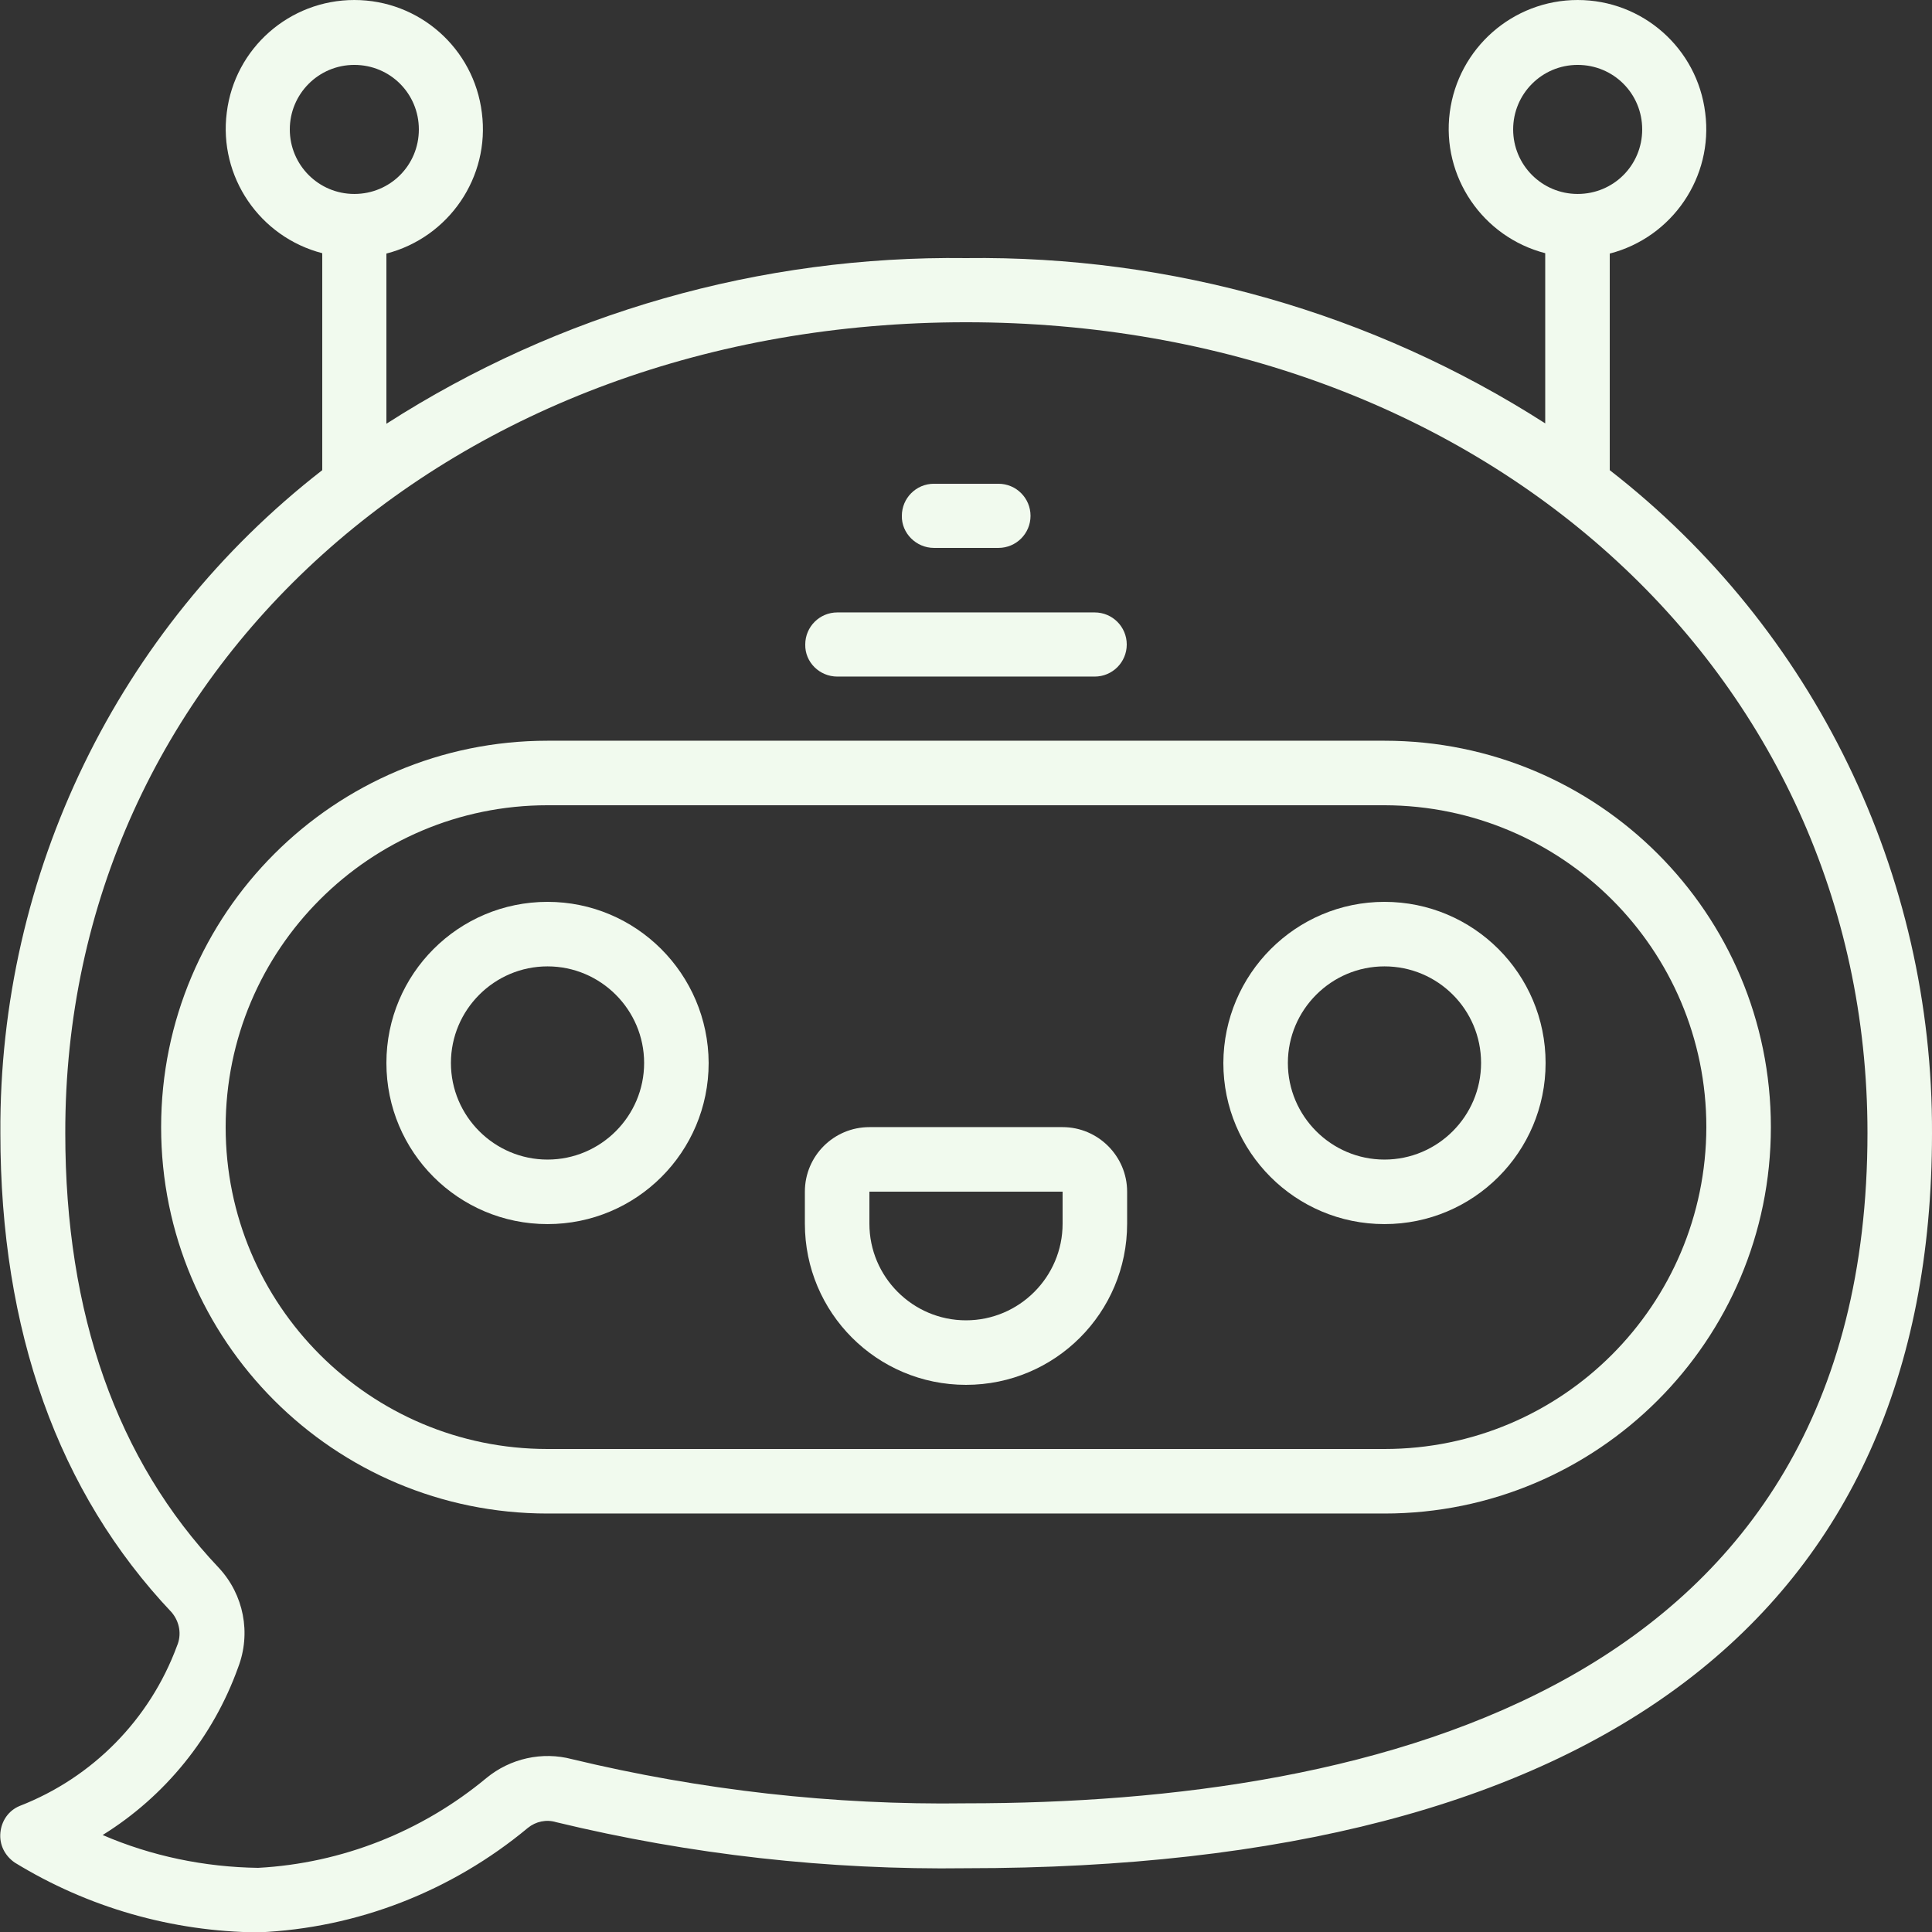 <?xml version="1.0" encoding="utf-8"?>
<!-- Generator: Adobe Illustrator 22.0.0, SVG Export Plug-In . SVG Version: 6.00 Build 0)  -->
<svg version="1.1" id="Capa_1" xmlns="http://www.w3.org/2000/svg" xmlns:xlink="http://www.w3.org/1999/xlink" x="0px" y="0px"
	 viewBox="0 0 512 512" style="enable-background:new 0 0 512 512;" xml:space="preserve">
<rect x="0" y="0" width="512" height="512" fill="#333333" stroke="none"/>
<style type="text/css">
	.st0{fill:#F1FAEE;}
</style>
<g>
	<g id="Page-1_4_">
		<g id="_x30_05---Chat-Bot" transform="translate(0 -1)">
			<path id="Shape_34_" class="st0" d="M145.1,197.3c-56.5,0-102.4,45.8-102.4,102.4s45.8,102.4,102.4,102.4h221.8
				c56.5,0,102.4-45.8,102.4-102.4s-45.8-102.4-102.4-102.4L145.1,197.3z M452.2,299.7c-0.1,47.1-38.2,85.3-85.3,85.3H145.1
				c-47.1,0-85.3-38.2-85.3-85.3s38.2-85.3,85.3-85.3h221.8C414,214.5,452.2,252.6,452.2,299.7z"/>
			<path id="Shape_33_" class="st0" d="M145.1,240c-23.6,0-42.7,19.1-42.7,42.7s19.1,42.7,42.7,42.7s42.7-19.1,42.7-42.7
				C187.7,259.1,168.6,240,145.1,240L145.1,240z M145.1,308.3c-14.1,0-25.6-11.5-25.6-25.6s11.5-25.6,25.6-25.6
				c14.1,0,25.6,11.5,25.6,25.6S159.2,308.3,145.1,308.3z"/>
			<path id="Shape_32_" class="st0" d="M324.2,282.7c0,23.6,19.1,42.7,42.7,42.7c23.6,0,42.7-19.1,42.7-42.7S390.5,240,366.9,240
				C343.4,240,324.3,259.1,324.2,282.7z M392.5,282.7c0,14.1-11.5,25.6-25.6,25.6c-14.1,0-25.6-11.5-25.6-25.6s11.5-25.6,25.6-25.6
				C381,257.1,392.5,268.5,392.5,282.7z"/>
			<path id="Shape_31_" class="st0" d="M426.6,125.6V68.2c16.6-4.3,27.5-20.3,25.3-37.3C449.8,13.8,435.3,1,418.1,1
				s-31.7,12.8-33.9,29.8c-2.2,17,8.7,33,25.3,37.3v45.1C363.8,83.9,310.4,68.7,256,69.4c-54.4-0.7-107.8,14.5-153.6,43.9V68.2
				c16.6-4.3,27.5-20.3,25.3-37.3C125.6,13.8,111.1,1,93.9,1S62.2,13.8,60.1,30.8c-2.2,17,8.7,33,25.3,37.3v57.5
				c-54.2,42.1-85.7,107-85.3,175.7c0,52.4,15.3,95.2,45.4,127c2.1,2.5,2.7,5.9,1.4,8.9c-7.2,19.5-22.4,34.9-41.7,42.4
				c-2.9,1.2-4.8,3.9-5.1,7.1s1.2,6.1,3.8,7.9c19.4,11.9,41.7,18.3,64.5,18.5c26.2-1.1,51.3-10.9,71.5-27.7c2.1-1.7,4.9-2.3,7.5-1.5
				c35.6,8.6,72.1,12.7,108.7,12.2c167.4,0,255.9-67.3,255.9-194.7C512.3,232.7,480.8,167.7,426.6,125.6L426.6,125.6z M401,35.3
				c0-9.4,7.6-17.1,17.1-17.1s17.1,7.6,17.1,17.1s-7.6,17.1-17.1,17.1S401,44.7,401,35.3z M76.8,35.3c0-9.4,7.6-17.1,17.1-17.1
				S111,25.8,111,35.3s-7.6,17.1-17.1,17.1S76.8,44.7,76.8,35.3z M256,478.9c-35.2,0.5-70.3-3.5-104.4-11.7
				c-7.9-2.1-16.4-0.2-22.7,5c-17.1,14.2-38.3,22.6-60.5,23.8c-14.2-0.2-28.2-3.1-41.2-8.7c16.6-10.3,29.3-26,35.9-44.4
				c3.5-9.1,1.5-19.3-5.1-26.4c-27-28.5-40.7-67.3-40.7-115.2C17.1,178.8,119.8,86.4,256,86.4s238.9,92.4,238.9,214.8
				C494.9,448.1,365,478.9,256,478.9L256,478.9z"/>
			<path id="Shape_30_" class="st0" d="M281.6,299.7h-51.2c-9.4,0-17.1,7.6-17.1,17.1v8.5c0,23.6,19.1,42.7,42.7,42.7
				s42.7-19.1,42.7-42.7v-8.5C298.7,307.4,291,299.7,281.6,299.7z M281.6,325.3c0,14.1-11.5,25.6-25.6,25.6s-25.6-11.5-25.6-25.6
				v-8.5h51.2V325.3z"/>
			<path id="Shape_29_" class="st0" d="M221.9,180.3h68.2c4.7,0,8.5-3.8,8.5-8.5c0-4.7-3.8-8.5-8.5-8.5h-68.2
				c-4.7,0-8.5,3.8-8.5,8.5C213.3,176.5,217.2,180.3,221.9,180.3z"/>
			<path id="Shape_28_" class="st0" d="M247.5,146.2h17.1c4.7,0,8.5-3.8,8.5-8.5c0-4.7-3.8-8.5-8.5-8.5h-17.1
				c-4.7,0-8.5,3.8-8.5,8.5C238.9,142.3,242.8,146.2,247.5,146.2L247.5,146.2z"/>
		</g>
	</g>
</g>
</svg>

